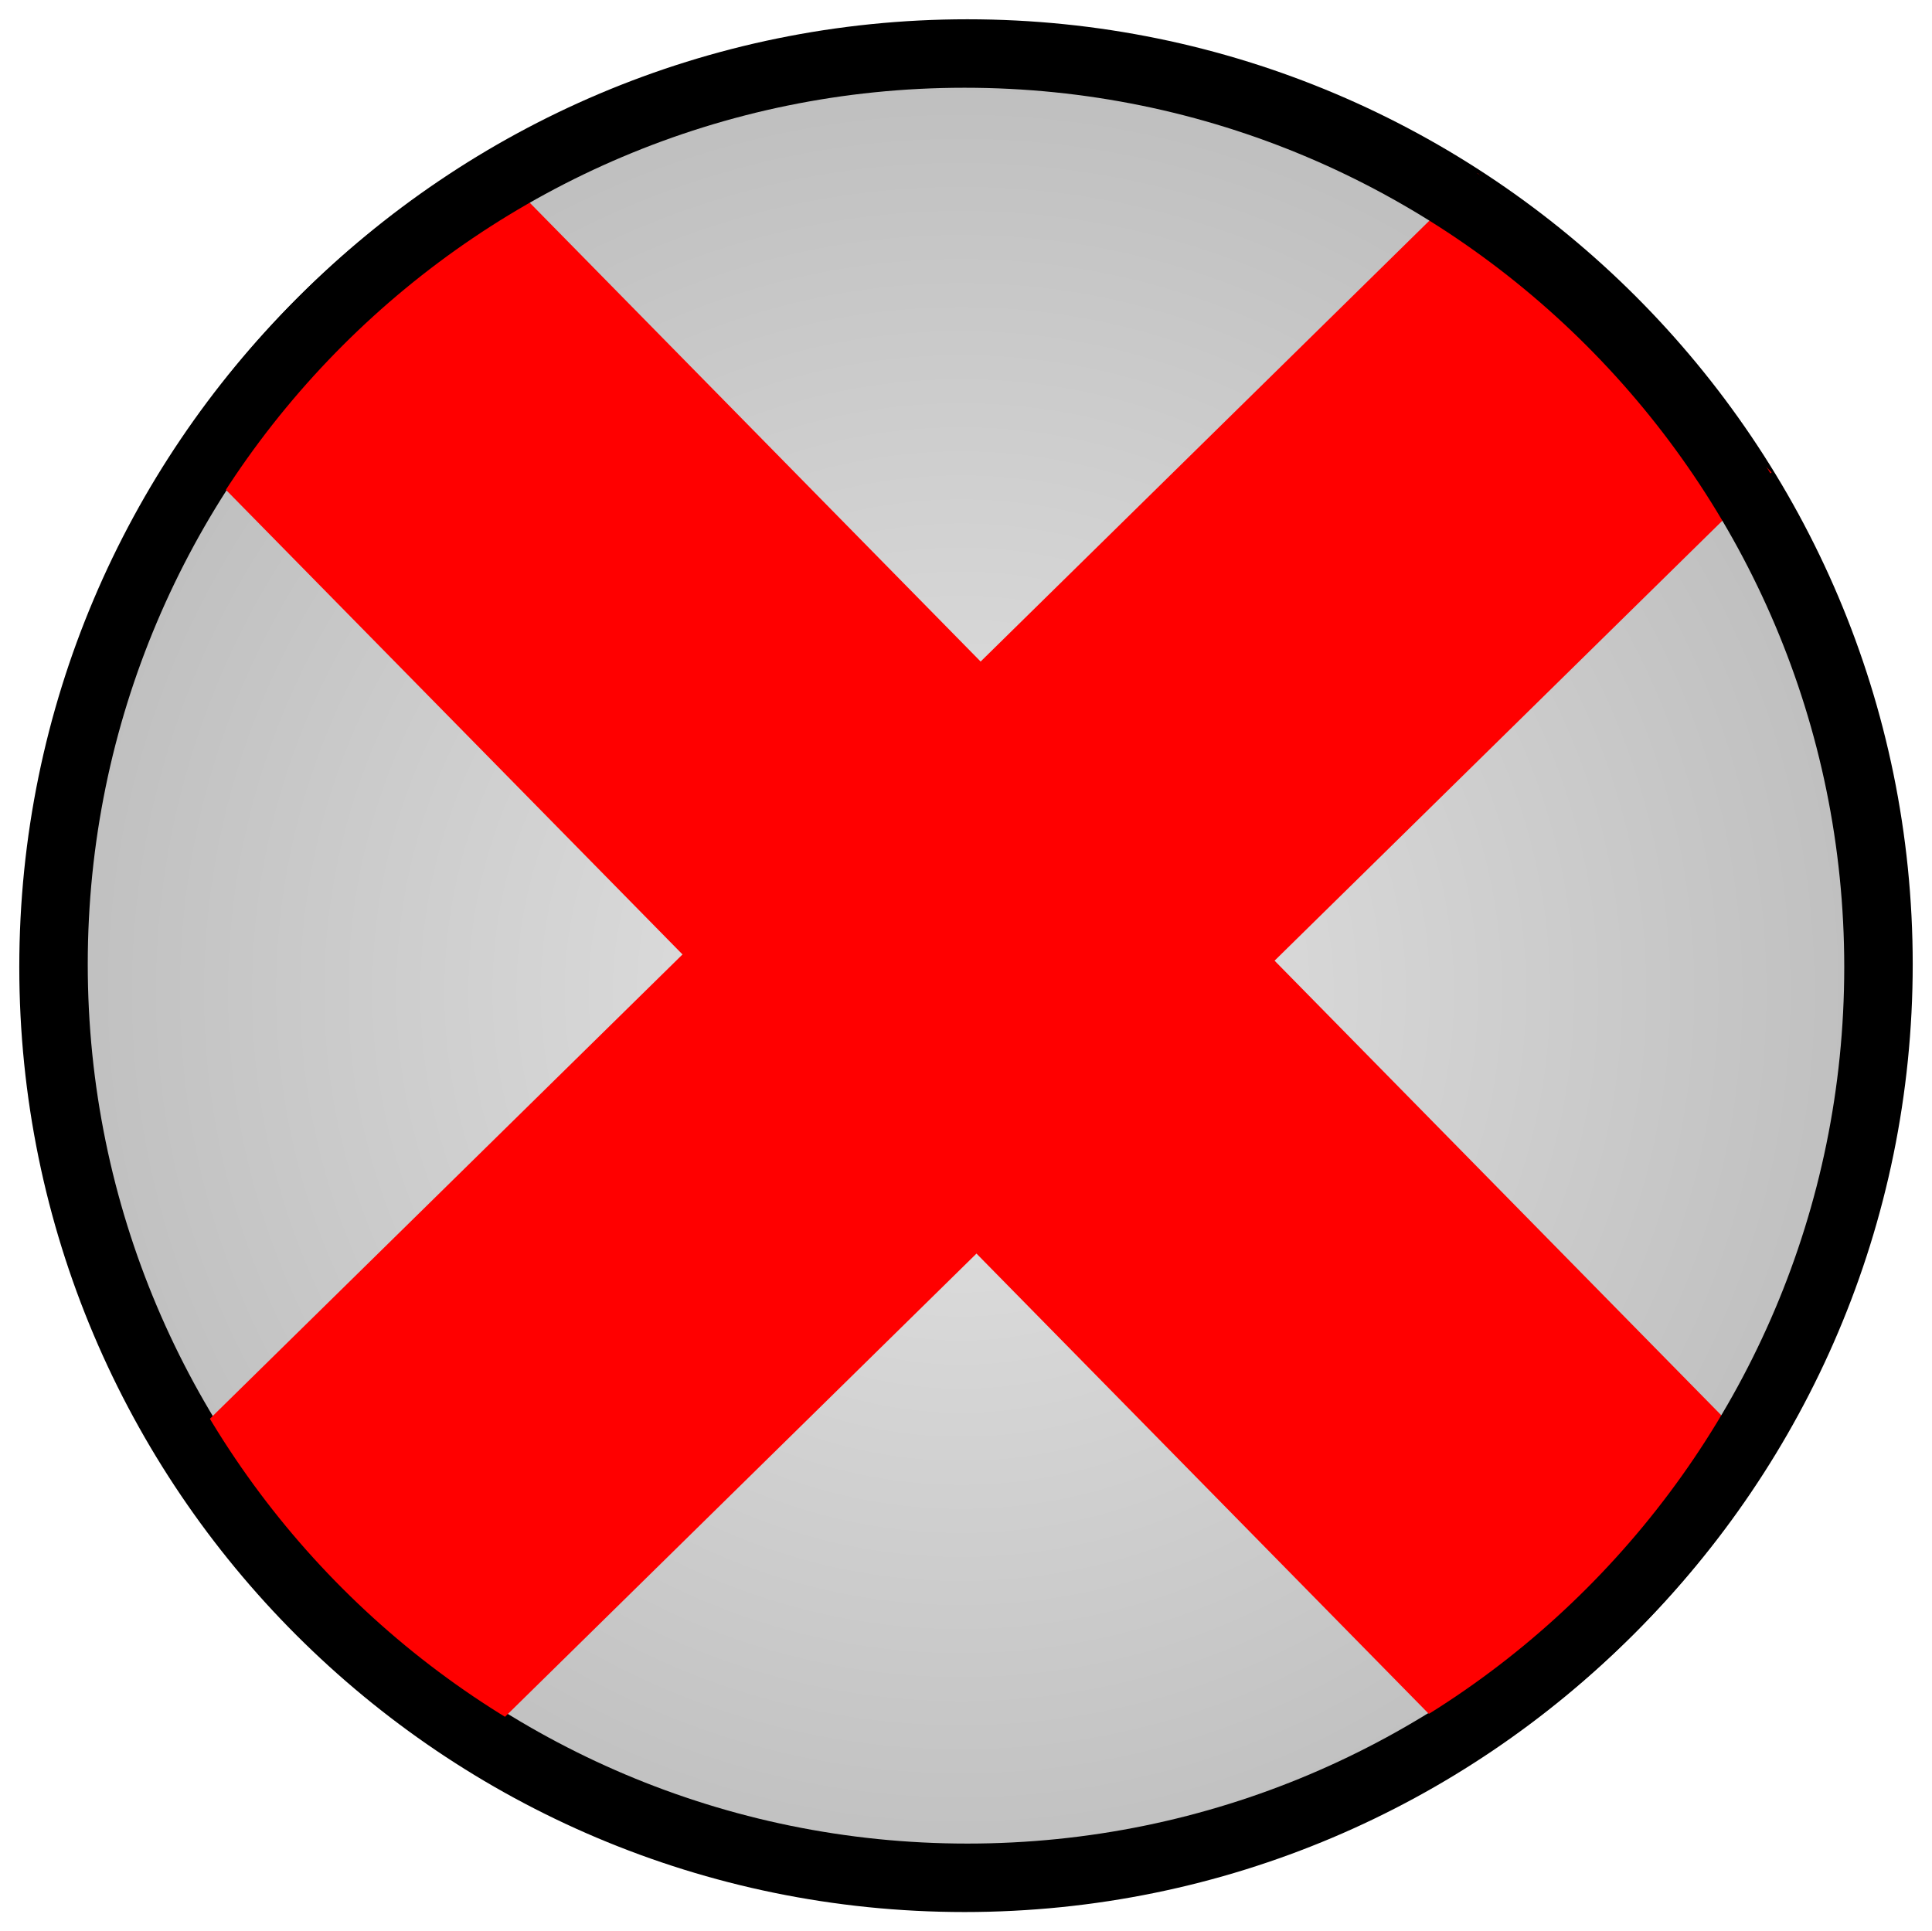 <svg xmlns="http://www.w3.org/2000/svg" xmlns:xlink="http://www.w3.org/1999/xlink" version="1.1" width="33.862" height="33.854" viewBox="0.059 0.056 33.862 33.854">
  <defs>
    <radialGradient id="grad_1" cx="0.497" cy="0.515" r="0.67">
      <stop offset="0" stop-color="#E5E5E5" stop-opacity="1"/>
      <stop offset="1" stop-color="#B2B2B2" stop-opacity="1"/>
    </radialGradient>
  <radialGradient id="grad_1-.5514740943908691,0,0,0.5977113842964172,-110.1,-85.4" cx="16.906" cy="17.447" r="21.494" gradientUnits="userSpaceOnUse">
      <stop offset="0" stop-color="#E5E5E5" stop-opacity="1"/>
      <stop offset="1" stop-color="#B2B2B2" stop-opacity="1"/>
    </radialGradient></defs>
  <!-- Exported by Scratch - http://scratch.mit.edu/ -->
  <g id="ID0.7315421006642282">
    <path id="ID0.019175943452864885" fill="url(#grad_1-.5514740943908691,0,0,0.5977113842964172,-110.1,-85.4)" stroke="#000000" stroke-width="1.15" d="M 17.015 0.969 C 21.427 0.969 25.425 2.761 28.32 5.655 C 31.215 8.55 33.008 12.547 33.008 16.958 C 33.008 21.369 31.215 25.367 28.32 28.261 C 25.425 31.155 21.427 32.947 17.015 32.947 C 12.602 32.947 8.604 31.155 5.709 28.261 C 2.814 25.367 1.022 21.369 1.022 16.958 C 1.022 12.547 2.814 8.55 5.709 5.655 C 8.604 2.761 12.602 0.969 17.015 0.969 Z "/>
    <path id="ID0.7649938287213445" fill="#FF0000" stroke="#FF0000" d="M 25.946 4.384 L 29.818 8.325 L 8.214 29.554 L 4.341 25.613 L 25.946 4.384 Z " stroke-width="1.826"/>
    <path id="ID0.7649938287213445" fill="#FF0000" stroke="#FF0000" d="M 4.787 8.14 L 8.728 4.267 L 29.643 25.553 L 25.702 29.425 L 4.787 8.14 Z " stroke-width="1.8"/>
    <path id="ID0.019175943452864885" fill="none" stroke="#000000" stroke-width="1.15" d="M 16.965 1.019 C 21.377 1.019 25.375 2.811 28.27 5.705 C 31.165 8.6 32.958 12.597 32.958 17.008 C 32.958 21.419 31.165 25.417 28.27 28.311 C 25.375 31.206 21.377 32.997 16.965 32.997 C 12.552 32.997 8.554 31.206 5.659 28.311 C 2.764 25.417 0.972 21.419 0.972 17.008 C 0.972 12.597 2.764 8.6 5.659 5.705 C 8.554 2.811 12.552 1.019 16.965 1.019 Z "/>
  </g>
</svg>